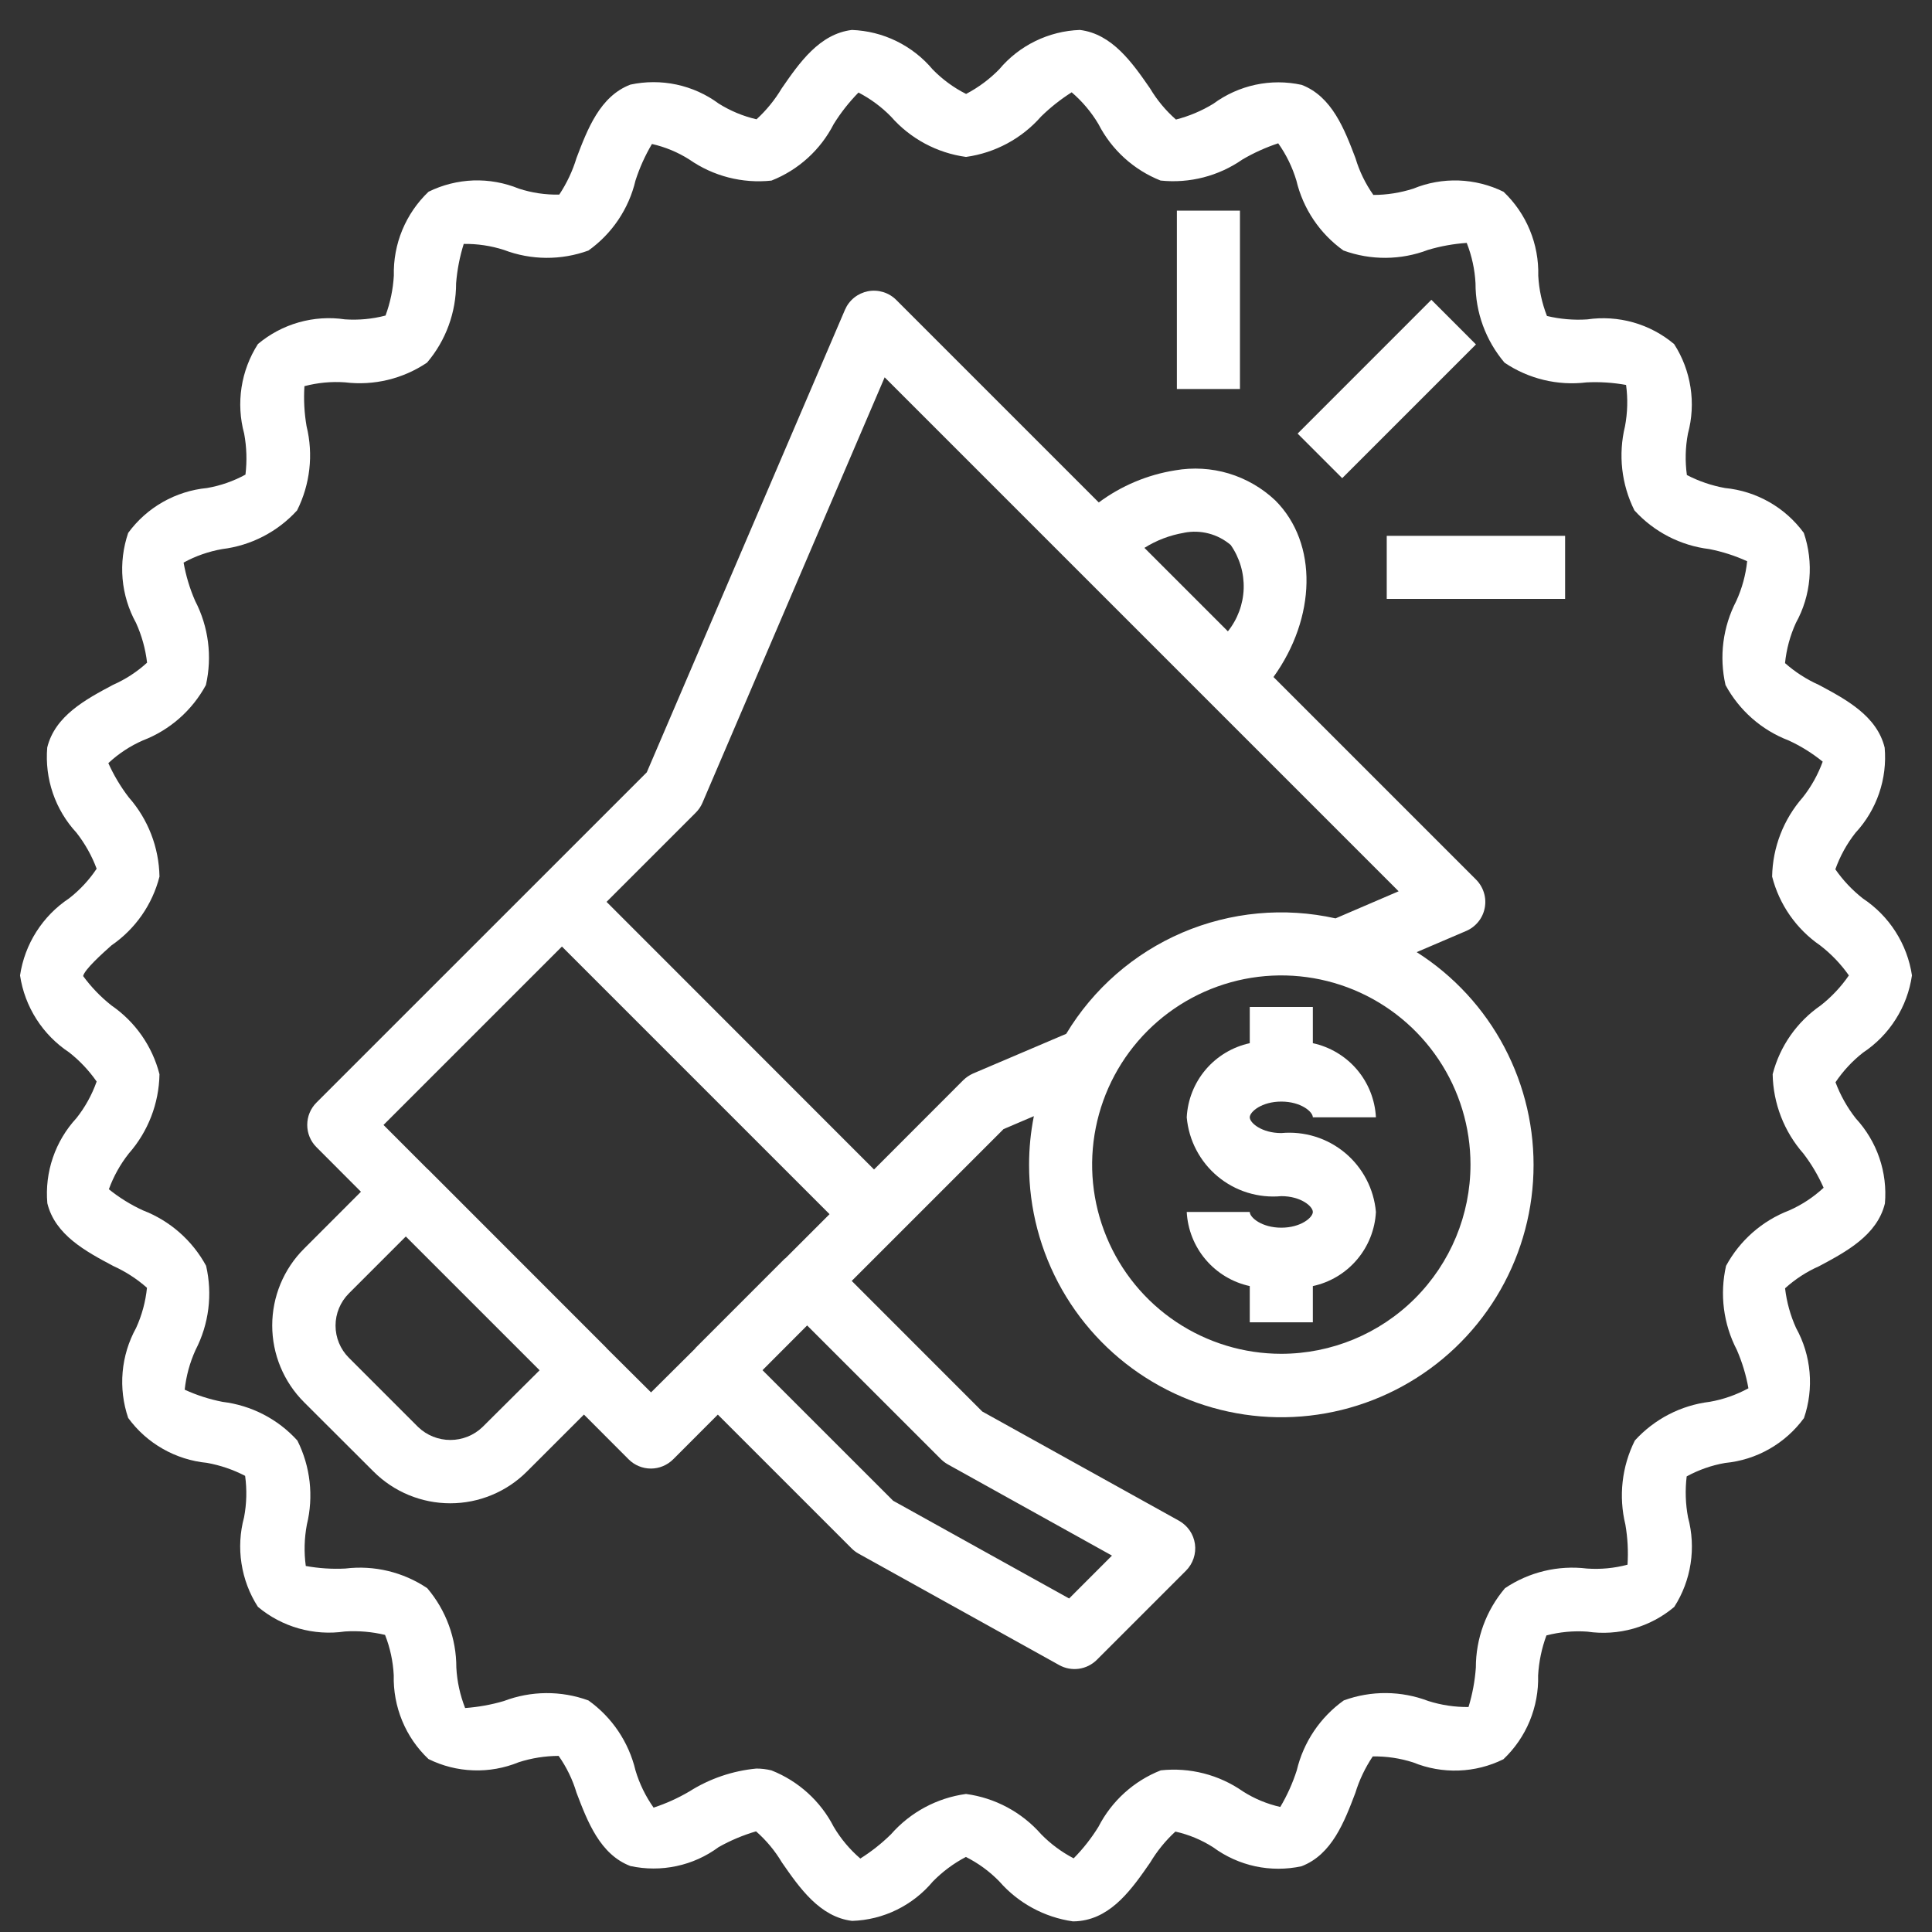 <svg width="40" height="40" viewBox="0 0 40 40" fill="none" xmlns="http://www.w3.org/2000/svg">
<rect x="0" y="0" width="40" height="40" fill="#333333" stroke="none"/>
<path d="M29.635 6.207L26.866 8.977L27.789 9.9L30.558 7.131L29.635 6.207Z" fill="white"/>
<path d="M32.404 11.094H28.711V12.4H32.404V11.094Z" fill="white"/>
<path d="M25.672 4.361H24.366V8.054H25.672V4.361Z" fill="white"/>
<path d="M26.528 22.807C26.933 22.807 27.181 23.017 27.181 23.133H28.487C28.468 22.769 28.33 22.422 28.094 22.144C27.858 21.867 27.537 21.675 27.181 21.598V20.848H25.875V21.598C25.52 21.675 25.199 21.867 24.963 22.144C24.727 22.422 24.589 22.769 24.57 23.133C24.591 23.369 24.658 23.599 24.768 23.808C24.878 24.018 25.028 24.205 25.21 24.356C25.392 24.508 25.602 24.622 25.828 24.692C26.055 24.762 26.292 24.787 26.528 24.765C26.933 24.765 27.181 24.976 27.181 25.092C27.181 25.207 26.933 25.418 26.528 25.418C26.124 25.418 25.875 25.207 25.875 25.092H24.57C24.589 25.455 24.727 25.803 24.963 26.08C25.199 26.358 25.52 26.55 25.875 26.627V27.377H27.181V26.627C27.537 26.55 27.858 26.358 28.094 26.08C28.33 25.803 28.468 25.455 28.487 25.092C28.466 24.856 28.399 24.626 28.289 24.416C28.179 24.206 28.029 24.02 27.847 23.868C27.665 23.717 27.455 23.602 27.228 23.532C27.002 23.462 26.764 23.437 26.528 23.459C26.124 23.459 25.875 23.249 25.875 23.133C25.875 23.017 26.124 22.807 26.528 22.807Z" fill="white"/>
<path d="M29.331 19.713L30.357 19.274C30.455 19.232 30.541 19.166 30.608 19.083C30.675 19 30.72 18.902 30.74 18.797C30.76 18.693 30.755 18.585 30.723 18.483C30.692 18.381 30.636 18.288 30.561 18.212L26.366 14.017C27.247 12.793 27.295 11.253 26.404 10.361C26.131 10.103 25.801 9.912 25.441 9.803C25.081 9.695 24.7 9.673 24.33 9.738C23.757 9.829 23.215 10.057 22.749 10.403L18.555 6.209C18.48 6.134 18.387 6.078 18.285 6.047C18.183 6.016 18.075 6.01 17.97 6.03C17.865 6.051 17.767 6.096 17.684 6.163C17.601 6.23 17.536 6.316 17.494 6.414L13.391 15.99L6.552 22.828C6.429 22.95 6.361 23.116 6.361 23.29C6.361 23.463 6.429 23.629 6.552 23.751L7.473 24.674L6.294 25.854C6.085 26.062 5.92 26.31 5.807 26.582C5.694 26.855 5.636 27.147 5.636 27.442C5.636 27.737 5.694 28.029 5.807 28.301C5.92 28.574 6.085 28.821 6.294 29.03L7.733 30.466C7.942 30.675 8.189 30.84 8.462 30.953C8.735 31.066 9.027 31.124 9.322 31.124C9.617 31.124 9.909 31.066 10.181 30.953C10.454 30.84 10.701 30.675 10.91 30.466L12.09 29.287L13.015 30.214C13.137 30.336 13.303 30.405 13.476 30.405C13.648 30.405 13.814 30.336 13.937 30.214L14.862 29.288L17.631 32.057C17.674 32.1 17.722 32.137 17.775 32.166L21.93 34.474C22.054 34.543 22.197 34.569 22.337 34.55C22.478 34.53 22.608 34.465 22.709 34.365L24.555 32.519C24.626 32.447 24.68 32.36 24.712 32.264C24.744 32.169 24.754 32.067 24.74 31.967C24.726 31.867 24.689 31.771 24.632 31.688C24.575 31.605 24.499 31.536 24.411 31.486L20.337 29.224L17.634 26.52L20.777 23.377L21.405 23.109C21.339 23.44 21.306 23.775 21.306 24.112C21.304 25.02 21.54 25.912 21.988 26.701C22.437 27.49 23.083 28.148 23.864 28.611C24.645 29.075 25.532 29.326 26.44 29.342C27.347 29.357 28.243 29.136 29.039 28.699C29.835 28.263 30.503 27.627 30.978 26.854C31.453 26.08 31.719 25.196 31.748 24.289C31.778 23.382 31.57 22.483 31.146 21.68C30.723 20.878 30.097 20.2 29.331 19.713ZM24.514 11.03C24.684 10.996 24.859 11.002 25.027 11.046C25.194 11.09 25.349 11.171 25.481 11.284C25.665 11.548 25.759 11.865 25.749 12.188C25.738 12.51 25.623 12.82 25.422 13.071L23.694 11.343C23.944 11.186 24.223 11.08 24.514 11.031V11.03ZM9.989 29.546C9.81 29.718 9.571 29.813 9.324 29.813C9.076 29.813 8.837 29.718 8.658 29.546L7.222 28.11C7.046 27.934 6.947 27.695 6.947 27.445C6.947 27.196 7.046 26.957 7.222 26.78L8.402 25.6L11.172 28.37L9.989 29.546ZM13.479 28.828L12.558 27.912L12.553 27.904L8.861 24.21L8.854 24.206L7.94 23.291L11.634 19.597L17.175 25.138L16.261 26.052C16.257 26.056 16.252 26.056 16.248 26.059L14.402 27.906C14.397 27.91 14.396 27.916 14.392 27.921L13.479 28.828ZM19.479 30.209C19.522 30.252 19.571 30.288 19.623 30.318L23.022 32.207L22.135 33.095L18.491 31.071L15.787 28.368L16.711 27.442L19.479 30.209ZM20.148 22.225C20.072 22.259 20.002 22.306 19.943 22.364L18.096 24.213L12.558 18.672L14.405 16.825C14.464 16.766 14.512 16.696 14.544 16.62L18.316 7.812L28.957 18.453L27.651 19.014C26.588 18.777 25.478 18.881 24.477 19.309C23.477 19.738 22.636 20.471 22.075 21.404L20.148 22.225ZM26.528 28.029C25.754 28.029 24.996 27.799 24.352 27.369C23.708 26.939 23.206 26.327 22.91 25.611C22.613 24.895 22.535 24.108 22.687 23.348C22.838 22.588 23.211 21.89 23.759 21.342C24.306 20.795 25.004 20.422 25.764 20.27C26.524 20.119 27.312 20.197 28.027 20.493C28.743 20.79 29.355 21.292 29.785 21.936C30.216 22.58 30.445 23.337 30.445 24.112C30.444 25.151 30.031 26.146 29.297 26.881C28.563 27.615 27.567 28.028 26.528 28.029Z" fill="white"/>
<path d="M38.569 18.602C38.35 18.43 38.158 18.227 37.999 17.998C38.096 17.725 38.237 17.469 38.417 17.241C38.635 17.006 38.801 16.727 38.905 16.424C39.009 16.12 39.048 15.798 39.02 15.479C38.86 14.822 38.221 14.481 37.657 14.18C37.403 14.066 37.166 13.914 36.957 13.729C36.986 13.441 37.062 13.16 37.182 12.897C37.338 12.615 37.433 12.304 37.461 11.983C37.489 11.662 37.45 11.338 37.346 11.033C37.155 10.772 36.911 10.554 36.629 10.394C36.348 10.234 36.036 10.135 35.714 10.104C35.439 10.054 35.173 9.964 34.925 9.835C34.886 9.55 34.893 9.26 34.947 8.977C35.031 8.665 35.05 8.339 35 8.02C34.951 7.701 34.836 7.395 34.661 7.124C34.414 6.916 34.126 6.763 33.815 6.675C33.504 6.587 33.178 6.566 32.859 6.613C32.58 6.631 32.3 6.607 32.028 6.542C31.924 6.275 31.863 5.994 31.848 5.708C31.856 5.384 31.797 5.062 31.673 4.763C31.55 4.464 31.364 4.194 31.13 3.971C30.84 3.828 30.524 3.749 30.202 3.737C29.879 3.726 29.558 3.783 29.26 3.906C28.993 3.991 28.714 4.036 28.434 4.036C28.27 3.804 28.145 3.547 28.064 3.275C27.836 2.676 27.577 1.997 26.949 1.757C26.634 1.688 26.308 1.687 25.992 1.755C25.677 1.823 25.38 1.957 25.121 2.148C24.881 2.295 24.619 2.405 24.347 2.475C24.135 2.289 23.954 2.071 23.81 1.829C23.444 1.3 23.026 0.702 22.358 0.62C22.038 0.631 21.723 0.71 21.435 0.851C21.147 0.991 20.892 1.191 20.686 1.437C20.486 1.641 20.255 1.812 20.002 1.945C19.744 1.815 19.51 1.643 19.309 1.437C19.103 1.191 18.847 0.992 18.559 0.851C18.271 0.71 17.957 0.632 17.637 0.62C16.965 0.702 16.55 1.3 16.185 1.829C16.043 2.067 15.867 2.283 15.663 2.47C15.385 2.406 15.12 2.295 14.879 2.144C14.62 1.952 14.323 1.819 14.007 1.751C13.692 1.684 13.366 1.684 13.051 1.752C12.422 1.993 12.164 2.672 11.936 3.271C11.855 3.539 11.734 3.795 11.579 4.029C11.294 4.035 11.012 3.993 10.742 3.905C10.443 3.783 10.122 3.725 9.8 3.736C9.478 3.748 9.162 3.827 8.872 3.97C8.638 4.193 8.453 4.463 8.329 4.762C8.205 5.061 8.146 5.383 8.154 5.706C8.138 5.989 8.08 6.267 7.982 6.533C7.708 6.605 7.425 6.631 7.142 6.612C6.823 6.564 6.497 6.586 6.186 6.674C5.876 6.762 5.587 6.915 5.34 7.123C5.166 7.395 5.05 7.7 5.001 8.02C4.952 8.339 4.97 8.665 5.055 8.977C5.107 9.257 5.116 9.543 5.082 9.826C4.834 9.962 4.565 10.056 4.286 10.104C3.964 10.135 3.652 10.234 3.371 10.394C3.089 10.554 2.845 10.772 2.654 11.033C2.55 11.338 2.51 11.662 2.538 11.983C2.566 12.304 2.661 12.616 2.817 12.898C2.935 13.159 3.012 13.436 3.045 13.72C2.837 13.91 2.6 14.064 2.342 14.178C1.778 14.478 1.139 14.819 0.978 15.476C0.951 15.796 0.99 16.117 1.094 16.421C1.198 16.725 1.364 17.003 1.582 17.239C1.759 17.465 1.901 17.717 2.001 17.986C1.845 18.22 1.652 18.427 1.43 18.6C1.158 18.78 0.928 19.015 0.753 19.29C0.578 19.564 0.463 19.873 0.415 20.195C0.463 20.517 0.579 20.826 0.754 21.1C0.929 21.374 1.16 21.609 1.431 21.788C1.65 21.96 1.842 22.164 2.001 22.392C1.904 22.666 1.763 22.922 1.583 23.149C1.365 23.385 1.199 23.663 1.095 23.967C0.991 24.27 0.952 24.592 0.98 24.912C1.14 25.569 1.779 25.91 2.343 26.21C2.598 26.325 2.833 26.477 3.043 26.662C3.014 26.949 2.938 27.23 2.818 27.493C2.662 27.775 2.567 28.087 2.539 28.408C2.511 28.729 2.55 29.052 2.654 29.357C2.845 29.619 3.089 29.837 3.371 29.997C3.652 30.157 3.964 30.256 4.286 30.287C4.561 30.337 4.827 30.427 5.075 30.556C5.114 30.841 5.107 31.131 5.053 31.414C4.969 31.725 4.95 32.051 5 32.37C5.049 32.69 5.164 32.995 5.339 33.267C5.586 33.475 5.875 33.627 6.185 33.715C6.496 33.803 6.822 33.825 7.141 33.778C7.42 33.76 7.7 33.784 7.972 33.849C8.077 34.115 8.137 34.397 8.152 34.683C8.144 35.007 8.203 35.328 8.327 35.628C8.45 35.927 8.636 36.197 8.871 36.419C9.16 36.562 9.476 36.642 9.798 36.653C10.121 36.665 10.442 36.607 10.74 36.485C11.007 36.399 11.286 36.355 11.566 36.354C11.73 36.587 11.855 36.844 11.936 37.116C12.164 37.715 12.423 38.394 13.051 38.634C13.366 38.702 13.692 38.703 14.008 38.635C14.323 38.568 14.62 38.434 14.879 38.242C15.124 38.104 15.384 37.995 15.653 37.916C15.865 38.102 16.046 38.32 16.19 38.562C16.556 39.09 16.974 39.689 17.642 39.77C17.962 39.76 18.277 39.682 18.565 39.541C18.853 39.4 19.108 39.2 19.314 38.954C19.514 38.75 19.745 38.578 19.998 38.446C20.256 38.576 20.49 38.747 20.691 38.954C21.083 39.403 21.624 39.696 22.214 39.78C22.263 39.78 22.312 39.777 22.361 39.771C23.032 39.69 23.447 39.091 23.813 38.563C23.955 38.325 24.131 38.108 24.335 37.921C24.613 37.983 24.878 38.093 25.118 38.247C25.378 38.438 25.675 38.572 25.99 38.64C26.305 38.707 26.631 38.707 26.946 38.639C27.576 38.398 27.833 37.719 28.061 37.121C28.143 36.852 28.265 36.598 28.421 36.365C28.705 36.36 28.987 36.402 29.258 36.489C29.556 36.611 29.877 36.668 30.199 36.657C30.522 36.646 30.838 36.566 31.127 36.423C31.362 36.2 31.547 35.931 31.671 35.632C31.794 35.332 31.854 35.011 31.845 34.687C31.861 34.404 31.919 34.126 32.017 33.86C32.292 33.788 32.577 33.761 32.861 33.781C33.18 33.828 33.506 33.807 33.817 33.719C34.128 33.631 34.416 33.478 34.663 33.27C34.838 32.998 34.953 32.692 35.002 32.373C35.051 32.054 35.033 31.728 34.949 31.416C34.896 31.136 34.887 30.85 34.921 30.567C35.169 30.432 35.438 30.337 35.717 30.289C36.039 30.258 36.351 30.16 36.633 29.999C36.914 29.839 37.158 29.621 37.349 29.36C37.454 29.055 37.493 28.731 37.465 28.41C37.437 28.089 37.342 27.777 37.186 27.495C37.068 27.235 36.991 26.957 36.958 26.673C37.166 26.484 37.404 26.329 37.661 26.216C38.225 25.915 38.864 25.574 39.025 24.917C39.053 24.598 39.014 24.276 38.91 23.972C38.806 23.669 38.639 23.39 38.422 23.155C38.244 22.928 38.103 22.676 38.002 22.407C38.159 22.174 38.351 21.966 38.573 21.793C38.844 21.613 39.075 21.378 39.249 21.102C39.424 20.827 39.538 20.518 39.585 20.195C39.537 19.873 39.421 19.565 39.246 19.291C39.071 19.016 38.84 18.782 38.569 18.602ZM37.695 20.817C37.203 21.156 36.849 21.662 36.701 22.241C36.712 22.847 36.938 23.429 37.338 23.884C37.505 24.102 37.645 24.34 37.756 24.591C37.546 24.786 37.305 24.945 37.042 25.061C36.484 25.275 36.021 25.682 35.736 26.208C35.602 26.797 35.681 27.414 35.96 27.95C36.07 28.204 36.151 28.47 36.199 28.743C35.949 28.879 35.679 28.974 35.398 29.023C34.802 29.095 34.252 29.38 33.848 29.824C33.578 30.363 33.509 30.981 33.652 31.566C33.699 31.84 33.714 32.118 33.696 32.395C33.423 32.468 33.139 32.495 32.856 32.475C32.26 32.402 31.657 32.547 31.159 32.882C30.769 33.341 30.555 33.924 30.556 34.526C30.536 34.803 30.485 35.077 30.404 35.342C30.122 35.345 29.842 35.303 29.573 35.218C29.01 35.003 28.388 34.998 27.822 35.205C27.333 35.554 26.987 36.069 26.848 36.654C26.763 36.918 26.649 37.172 26.507 37.411C26.233 37.349 25.972 37.241 25.735 37.09C25.239 36.743 24.634 36.588 24.033 36.653C23.475 36.872 23.016 37.288 22.742 37.822C22.596 38.058 22.424 38.277 22.229 38.475C21.98 38.345 21.754 38.178 21.558 37.978C21.156 37.52 20.603 37.223 20 37.142C19.398 37.224 18.846 37.521 18.446 37.978C18.253 38.167 18.041 38.335 17.812 38.479C17.594 38.292 17.408 38.07 17.261 37.822C16.988 37.289 16.529 36.874 15.972 36.654C15.87 36.629 15.765 36.616 15.66 36.616C15.166 36.663 14.691 36.825 14.271 37.091C14.038 37.228 13.79 37.34 13.532 37.425C13.366 37.19 13.239 36.93 13.157 36.654C13.018 36.07 12.672 35.555 12.183 35.206C11.617 34.999 10.995 35.004 10.432 35.218C10.171 35.295 9.902 35.343 9.63 35.363C9.525 35.095 9.463 34.813 9.448 34.526C9.449 33.924 9.236 33.341 8.846 32.882C8.348 32.547 7.745 32.402 7.149 32.475C6.875 32.489 6.601 32.471 6.331 32.422C6.292 32.137 6.3 31.849 6.353 31.567C6.496 30.981 6.427 30.364 6.157 29.825C5.754 29.38 5.203 29.096 4.608 29.024C4.337 28.971 4.074 28.887 3.824 28.772C3.854 28.488 3.93 28.211 4.048 27.951C4.326 27.414 4.403 26.796 4.267 26.207C3.982 25.682 3.519 25.275 2.961 25.06C2.708 24.944 2.47 24.797 2.254 24.622C2.351 24.355 2.49 24.106 2.665 23.884C3.066 23.429 3.291 22.847 3.302 22.241C3.154 21.662 2.801 21.156 2.308 20.817C2.086 20.642 1.888 20.436 1.721 20.208C1.751 20.073 2.112 19.747 2.308 19.573C2.801 19.234 3.154 18.729 3.302 18.149C3.291 17.544 3.066 16.961 2.665 16.507C2.497 16.288 2.356 16.051 2.243 15.8C2.453 15.604 2.694 15.445 2.957 15.33C3.515 15.116 3.978 14.709 4.263 14.183C4.397 13.594 4.318 12.976 4.04 12.44C3.929 12.186 3.849 11.92 3.801 11.648C4.05 11.511 4.321 11.417 4.601 11.368C5.197 11.295 5.747 11.011 6.151 10.567C6.421 10.027 6.491 9.41 6.347 8.824C6.3 8.551 6.285 8.272 6.303 7.995C6.577 7.923 6.861 7.896 7.143 7.916C7.74 7.989 8.342 7.844 8.841 7.508C9.231 7.05 9.444 6.467 9.443 5.865C9.465 5.588 9.518 5.315 9.601 5.05C9.883 5.046 10.164 5.088 10.432 5.174C10.995 5.389 11.617 5.393 12.183 5.187C12.672 4.838 13.019 4.323 13.157 3.738C13.242 3.474 13.356 3.22 13.498 2.981C13.772 3.043 14.033 3.151 14.271 3.302C14.767 3.648 15.371 3.803 15.972 3.739C16.53 3.519 16.988 3.103 17.261 2.569C17.407 2.333 17.58 2.114 17.774 1.916C18.023 2.045 18.25 2.213 18.446 2.413C18.846 2.87 19.398 3.167 20 3.249C20.602 3.166 21.154 2.869 21.554 2.413C21.747 2.224 21.959 2.056 22.188 1.911C22.407 2.099 22.595 2.321 22.742 2.569C23.015 3.102 23.472 3.517 24.028 3.738C24.628 3.801 25.23 3.646 25.725 3.301C25.959 3.164 26.207 3.052 26.464 2.967C26.631 3.202 26.757 3.462 26.84 3.737C26.979 4.322 27.325 4.837 27.814 5.186C28.38 5.393 29.002 5.389 29.565 5.174C29.826 5.096 30.095 5.048 30.367 5.029C30.472 5.296 30.534 5.579 30.549 5.866C30.547 6.468 30.761 7.05 31.15 7.509C31.649 7.845 32.251 7.99 32.848 7.917C33.122 7.903 33.396 7.921 33.666 7.97C33.705 8.255 33.697 8.543 33.644 8.825C33.501 9.411 33.57 10.028 33.839 10.567C34.243 11.012 34.793 11.296 35.389 11.368C35.659 11.421 35.922 11.505 36.173 11.62C36.143 11.904 36.067 12.181 35.949 12.441C35.67 12.977 35.59 13.594 35.725 14.183C36.01 14.709 36.472 15.116 37.031 15.33C37.284 15.446 37.521 15.594 37.737 15.769C37.64 16.035 37.502 16.284 37.326 16.507C36.926 16.962 36.7 17.544 36.69 18.149C36.838 18.729 37.191 19.234 37.683 19.573C37.912 19.749 38.113 19.959 38.279 20.195C38.117 20.431 37.92 20.64 37.695 20.817Z" fill="white"/>
</svg>
